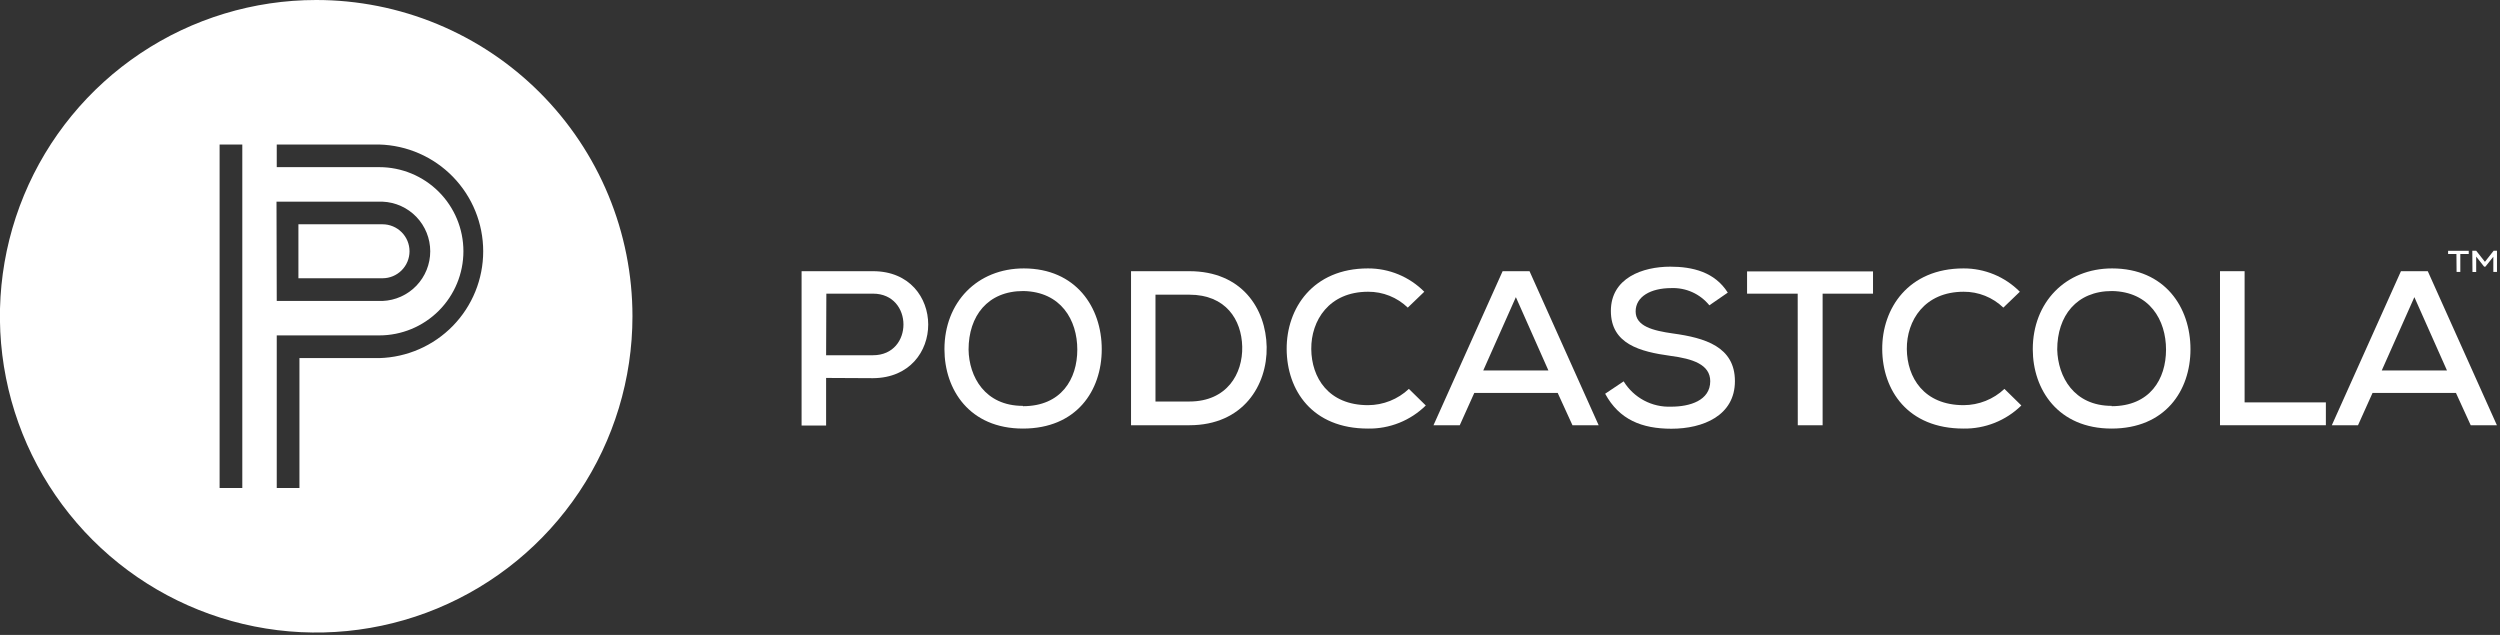 <svg width="315" height="80" viewBox="0 0 315 80" fill="none" xmlns="http://www.w3.org/2000/svg">
<rect x="0" y="0" width="315" height="80" fill="#333333" stroke="none"/>
<g clip-path="url(#clip0_323_439)">
<path d="M48.2 28.26H37.6V35.06H48.2C49.102 35.06 49.967 34.702 50.604 34.064C51.242 33.426 51.6 32.562 51.6 31.66C51.6 30.758 51.242 29.893 50.604 29.256C49.967 28.618 49.102 28.26 48.2 28.26ZM48.2 28.26H37.6V35.06H48.2C49.102 35.06 49.967 34.702 50.604 34.064C51.242 33.426 51.6 32.562 51.6 31.66C51.6 30.758 51.242 29.893 50.604 29.256C49.967 28.618 49.102 28.26 48.2 28.26ZM39.84 1.25545e-06C31.958 1.25545e-06 24.254 2.337 17.701 6.716C11.147 11.095 6.04 17.318 3.023 24.6C0.007 31.882 -0.782 39.894 0.756 47.624C2.293 55.355 6.089 62.455 11.662 68.028C17.235 73.601 24.335 77.397 32.066 78.934C39.796 80.472 47.808 79.683 55.09 76.667C62.372 73.65 68.595 68.543 72.974 61.989C77.353 55.436 79.69 47.732 79.69 39.85C79.691 34.617 78.662 29.434 76.659 24.599C74.657 19.763 71.722 15.37 68.021 11.669C64.32 7.968 59.927 5.033 55.092 3.031C50.256 1.029 45.074 -0.001 39.84 1.25545e-06ZM34.84 25.41H48.2C49.816 25.475 51.344 26.162 52.464 27.328C53.584 28.494 54.21 30.048 54.21 31.665C54.21 33.282 53.584 34.836 52.464 36.002C51.344 37.168 49.816 37.855 48.2 37.92H34.87L34.84 25.41ZM30.53 61.49H27.67V18.21H30.53V61.49ZM47.79 45.12H37.73V61.49H34.87V42.26H47.79C50.601 42.26 53.297 41.143 55.285 39.155C57.273 37.167 58.39 34.471 58.39 31.66C58.39 28.849 57.273 26.153 55.285 24.165C53.297 22.177 50.601 21.06 47.79 21.06H34.87V18.21H47.79C51.295 18.306 54.624 19.765 57.07 22.278C59.515 24.791 60.883 28.159 60.883 31.665C60.883 35.171 59.515 38.539 57.07 41.052C54.624 43.565 51.295 45.024 47.79 45.12ZM51.59 31.66C51.59 30.76 51.233 29.897 50.598 29.259C49.962 28.622 49.1 28.263 48.2 28.26H37.6V35.06H48.2C49.1 35.057 49.962 34.698 50.598 34.061C51.233 33.423 51.59 32.56 51.59 31.66Z" fill="white"/>
<path d="M104.09 47.62V53.62H101V34.17H110C119.26 34.17 119.29 47.59 110 47.65L104.09 47.62ZM104.09 44.76H110C115.13 44.76 115.1 37 110 37H104.12L104.09 44.76Z" fill="white"/>
<path d="M138.82 44C138.82 49.24 135.63 54 128.89 54C122.15 54 119 49.09 119 44C119 38.09 123.13 33.82 129 33.82C135.57 33.83 138.82 38.72 138.82 44ZM128.89 51.18C133.71 51.18 135.74 47.77 135.74 44.05C135.74 40.33 133.69 36.76 128.94 36.67C124.45 36.67 122.04 39.81 122.04 44.05C122.09 47.45 124.09 51.14 128.89 51.14V51.18Z" fill="white"/>
<path d="M149.86 34.17C156.49 34.17 159.51 38.91 159.6 43.71C159.69 48.51 156.66 53.58 149.86 53.58H142.51V34.17H149.86ZM145.59 50.59H149.86C154.6 50.59 156.6 47.09 156.52 43.68C156.44 40.27 154.44 37.13 149.86 37.13H145.59V50.59Z" fill="white"/>
<path d="M179.65 51.09C178.689 52.035 177.55 52.779 176.298 53.279C175.046 53.779 173.708 54.024 172.36 54C165.31 54 162.15 49.15 162.12 44C162.09 38.85 165.42 33.82 172.36 33.82C173.68 33.814 174.987 34.071 176.206 34.575C177.425 35.08 178.531 35.823 179.46 36.76L177.38 38.76C176.038 37.466 174.244 36.748 172.38 36.76C167.44 36.76 165.19 40.4 165.22 43.98C165.25 47.56 167.36 51.05 172.38 51.05C174.292 51.044 176.129 50.311 177.52 49L179.65 51.09Z" fill="white"/>
<path d="M196.27 49.51H185.76L183.93 53.58H180.62L189.33 34.17H192.72L201.43 53.58H198.13L196.27 49.51ZM191 37.44L186.89 46.68H195.1L191 37.44Z" fill="white"/>
<path d="M215.38 38.47C214.804 37.76 214.07 37.194 213.237 36.817C212.403 36.441 211.494 36.264 210.58 36.3C207.98 36.3 206.09 37.38 206.09 39.24C206.09 41.1 208.25 41.66 210.81 42.02C214.81 42.57 218.6 43.68 218.6 48.02C218.6 52.36 214.6 54.02 210.6 54.02C206.88 54.02 204.02 52.88 202.25 49.61L204.58 48.05C205.206 49.068 206.092 49.9 207.146 50.461C208.201 51.022 209.386 51.291 210.58 51.24C212.91 51.24 215.49 50.47 215.49 48.03C215.49 45.92 213.25 45.2 210.49 44.84C206.63 44.31 202.97 43.34 202.97 39.18C202.97 35.02 206.97 33.6 210.46 33.6C213.26 33.6 216.06 34.27 217.7 36.87L215.38 38.47Z" fill="white"/>
<path d="M226.51 37H220.13V34.2H236V37H229.65V53.58H226.52L226.51 37Z" fill="white"/>
<path d="M254.69 51.09C253.728 52.033 252.588 52.776 251.337 53.276C250.085 53.775 248.747 54.022 247.4 54C240.35 54 237.19 49.15 237.16 44C237.13 38.85 240.46 33.82 247.4 33.82C248.719 33.814 250.027 34.071 251.246 34.575C252.465 35.08 253.571 35.823 254.5 36.76L252.42 38.76C251.078 37.466 249.284 36.748 247.42 36.76C242.48 36.76 240.23 40.4 240.26 43.98C240.29 47.56 242.4 51.05 247.42 51.05C249.331 51.044 251.169 50.311 252.56 49L254.69 51.09Z" fill="white"/>
<path d="M276 44C276 49.24 272.8 54 266.06 54C259.32 54 256.13 49.09 256.13 44C256.13 38.09 260.27 33.82 266.13 33.82C272.78 33.83 276 38.72 276 44ZM266.06 51.18C270.89 51.18 272.92 47.77 272.92 44.05C272.92 40.33 270.86 36.76 266.12 36.67C261.63 36.67 259.21 39.81 259.21 44.05C259.3 47.45 261.29 51.14 266.09 51.14L266.06 51.18Z" fill="white"/>
<path d="M282.82 34.17V50.7H293.06V53.58H279.72V34.17H282.82Z" fill="white"/>
<path d="M309.45 49.51H298.94L297.11 53.58H293.81L302.52 34.17H305.9L314.61 53.58H311.31L309.45 49.51ZM304.21 37.44L300.1 46.68H308.32L304.21 37.44Z" fill="white"/>
<path d="M309.51 32H308.46V31.6H311.06V32H310V34.26H309.53L309.51 32ZM311.51 31.59H312L313.1 32.99L314.2 31.59H314.62V34.26H314.16V32.35L313.16 33.6H313L312 32.33V34.27H311.53L311.51 31.59Z" fill="white"/>
</g>
<defs>
<clipPath id="clip0_323_439">
<rect width="314.61" height="79.7" fill="white"/>
</clipPath>
</defs>
</svg>
